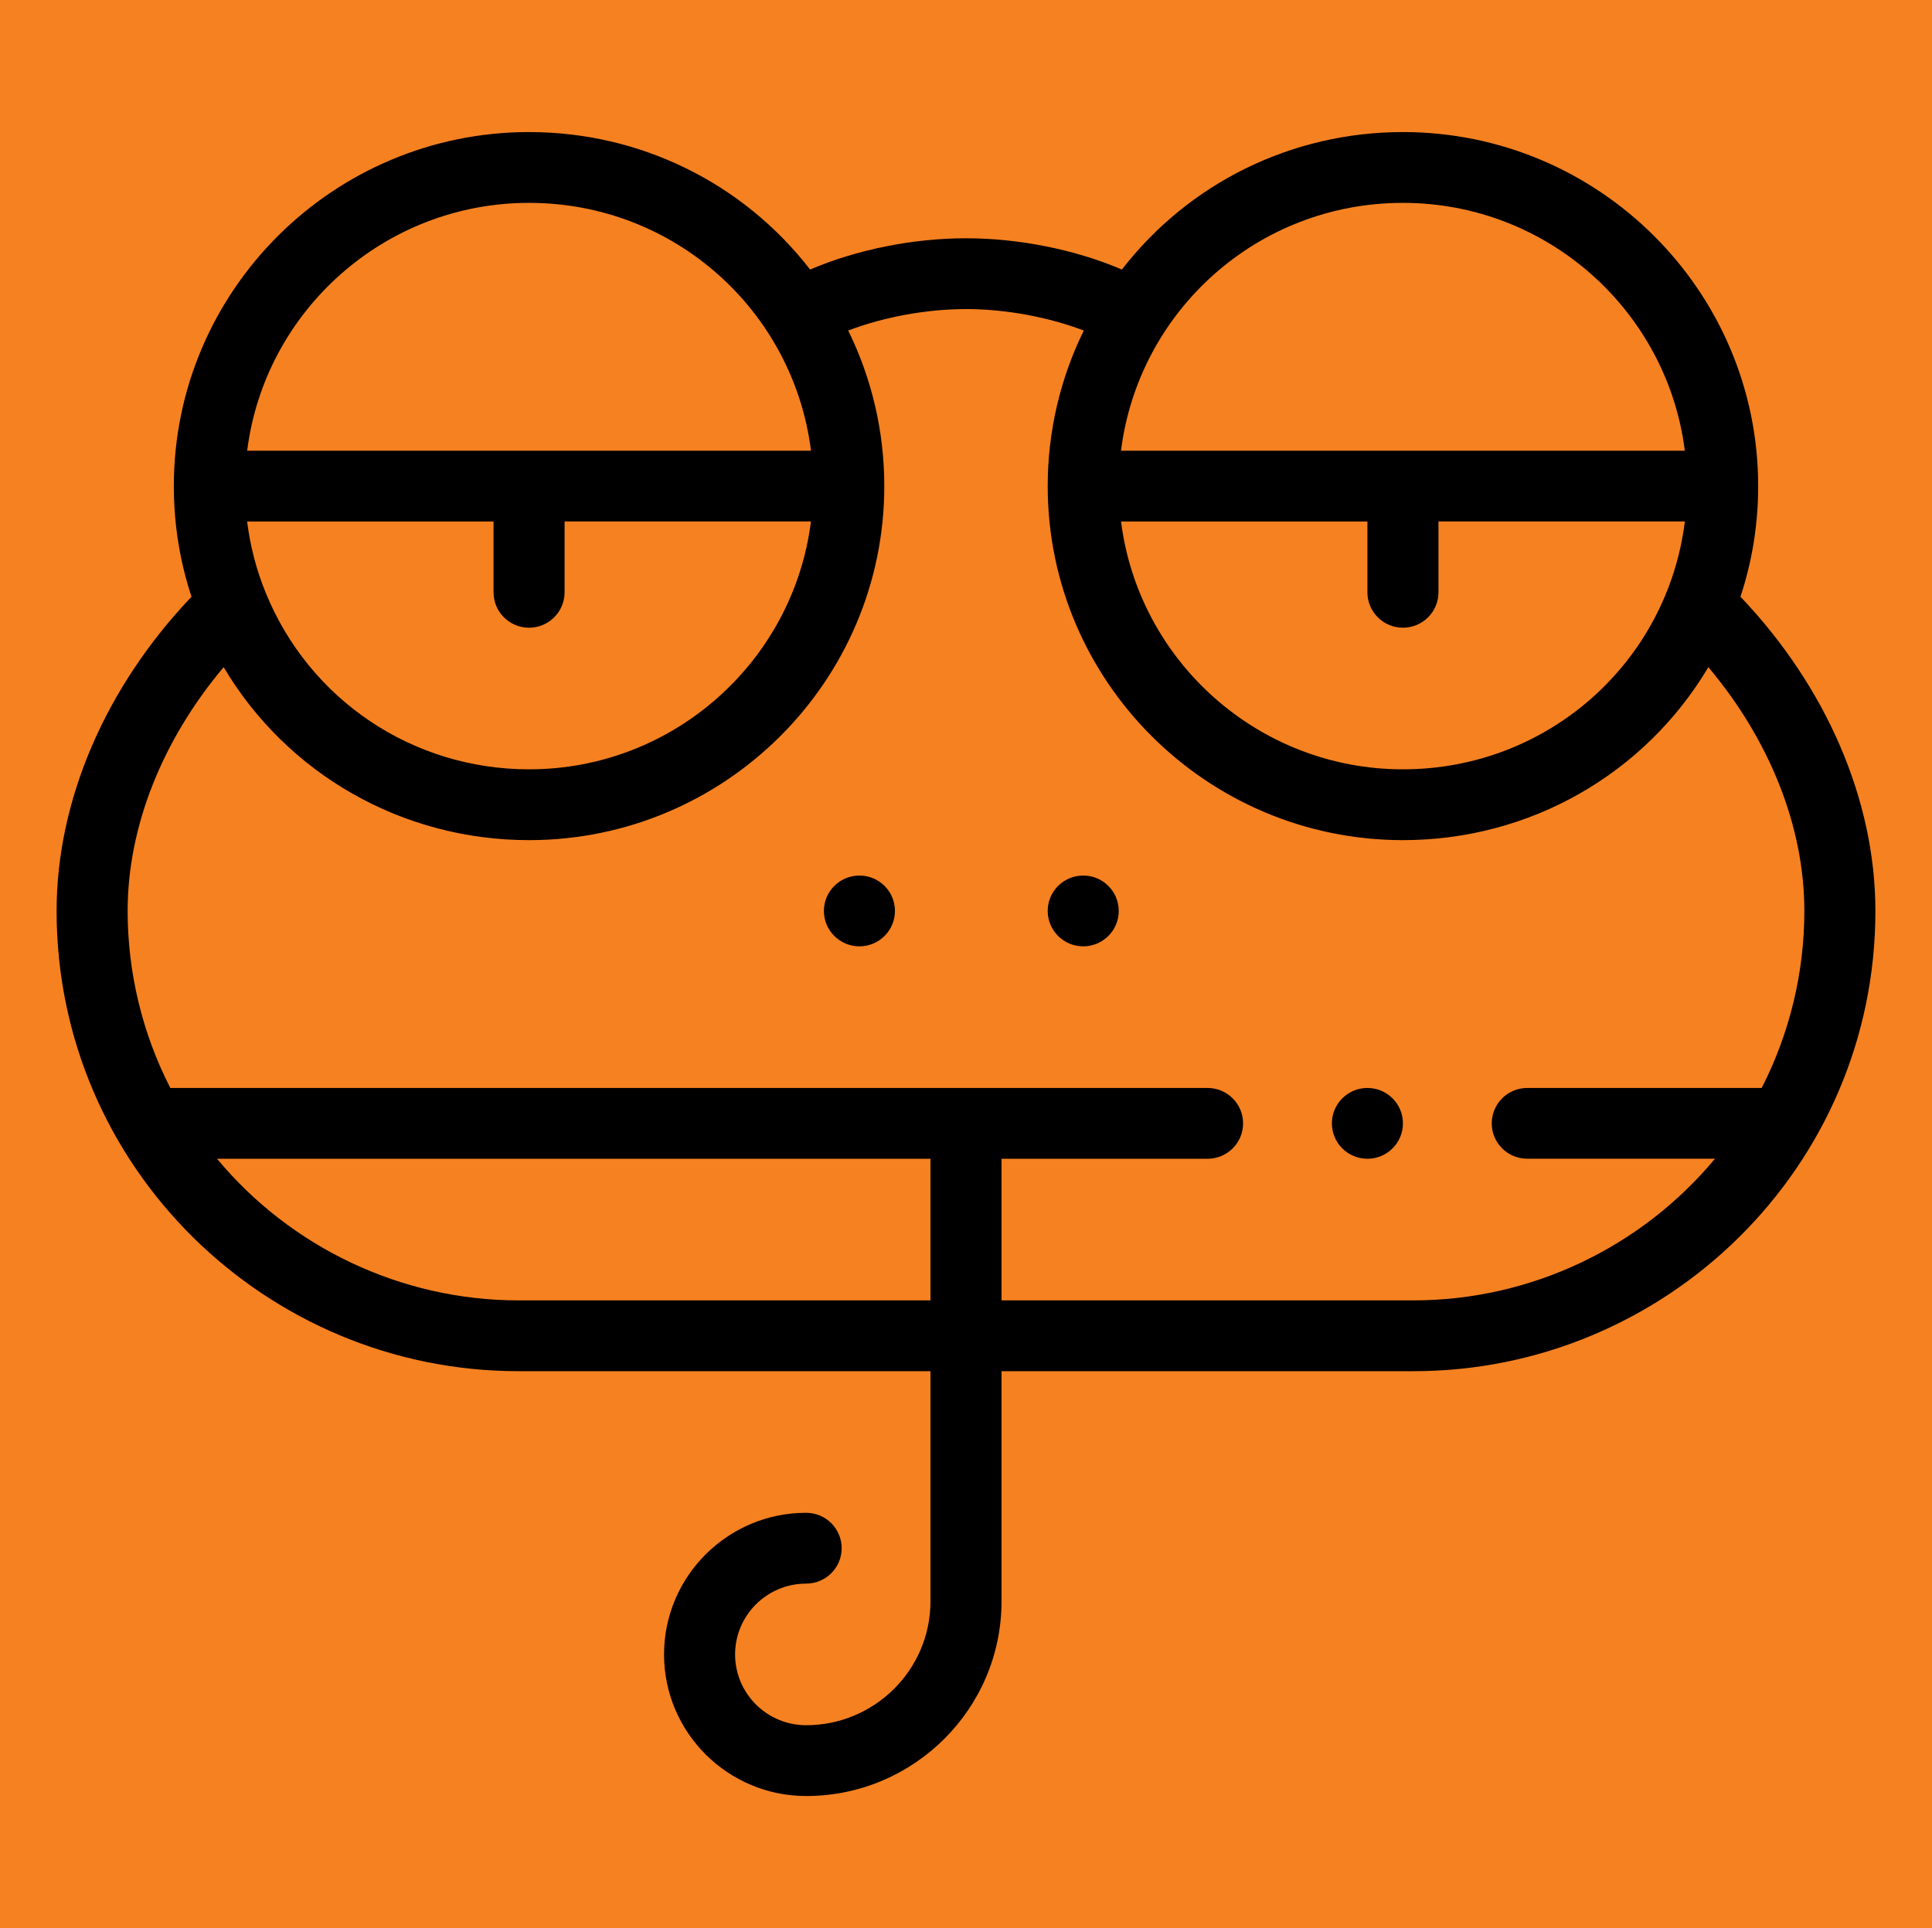 <svg width="512" height="511" viewBox="0 0 512 511" fill="none" xmlns="http://www.w3.org/2000/svg">
<rect width="512" height="511" fill="#E5E5E5"/>
<rect width="512" height="511" fill="#F68121"/>
<path d="M287.066 250.809C292.266 250.809 296.48 246.608 296.48 241.426C296.48 236.243 292.266 232.043 287.066 232.043C281.867 232.043 277.652 236.243 277.652 241.426C277.652 246.608 281.867 250.809 287.066 250.809Z" fill="black"/>
<path d="M227.758 250.809C232.957 250.809 237.172 246.608 237.172 241.426C237.172 236.243 232.957 232.043 227.758 232.043C222.559 232.043 218.344 236.243 218.344 241.426C218.344 246.608 222.559 250.809 227.758 250.809Z" fill="black"/>
<path d="M465.934 128.83C465.934 77.092 423.702 35 371.793 35C342.351 35 315.088 48.48 297.313 71.434C285.015 66.183 270.153 63.149 256 63.149C241.847 63.149 226.985 66.183 214.687 71.434C196.911 48.48 169.648 35 140.207 35C88.298 35 46.066 77.092 46.066 128.83C46.066 138.897 47.645 148.731 50.757 158.149C27.965 182.076 15 212.114 15 241.426C15 309.505 70.684 363.404 137.383 363.404H246.586V424.394C246.586 442.502 231.805 457.234 213.637 457.234C203.255 457.234 194.809 448.816 194.809 438.468C194.809 428.121 203.255 419.702 213.637 419.702C218.836 419.702 223.051 415.501 223.051 410.319C223.051 405.137 218.836 400.936 213.637 400.936C192.873 400.936 175.98 417.773 175.98 438.468C175.98 459.163 192.873 476 213.637 476C242.187 476 265.414 452.849 265.414 424.394V363.404H374.617C441.308 363.404 497 309.516 497 241.426C497 212.114 484.035 182.076 461.243 158.149C464.355 148.729 465.934 138.895 465.934 128.83ZM371.793 166.362C376.992 166.362 381.207 162.161 381.207 156.979V138.203H446.506C441.861 175.513 410.191 203.894 371.793 203.894C333.455 203.894 301.74 175.188 297.09 138.213H362.379V156.979C362.379 162.161 366.594 166.362 371.793 166.362ZM371.793 53.766C410.131 53.766 441.846 82.471 446.496 119.447H297.077C301.713 82.471 333.2 53.766 371.793 53.766ZM70.371 156.99C67.915 150.954 66.297 144.665 65.494 138.213H130.793V156.979C130.793 162.161 135.008 166.362 140.207 166.362C145.406 166.362 149.621 162.161 149.621 156.979V138.203H214.91C210.26 175.188 178.545 203.894 140.207 203.894C109.358 203.894 81.946 185.484 70.371 156.99ZM140.207 53.766C178.802 53.766 210.288 82.473 214.923 119.447H65.504C70.154 82.471 101.869 53.766 140.207 53.766ZM137.383 344.638C106.322 344.638 77.024 330.587 57.518 307.106H246.586V344.638H137.383ZM466.862 288.34H404.742C399.543 288.34 395.328 292.541 395.328 297.723C395.328 302.906 399.543 307.097 404.742 307.097H454.483C434.978 330.577 405.679 344.638 374.617 344.638H265.414V307.106H320.016C325.215 307.106 329.43 302.906 329.43 297.723C329.43 292.541 325.215 288.34 320.016 288.34H45.138C37.733 273.898 33.828 257.793 33.828 241.426C33.828 219.148 42.98 196.173 59.266 176.817C76.047 205.057 106.484 222.66 140.207 222.66C192.116 222.66 234.348 180.568 234.348 128.83C234.348 114.435 231.059 100.371 224.785 87.601C234.219 84.018 245.473 81.915 256 81.915C266.527 81.915 277.781 84.018 287.216 87.601C280.941 100.372 277.652 114.435 277.652 128.83C277.652 180.568 319.884 222.66 371.793 222.66C405.517 222.66 435.955 205.056 452.735 176.817C469.02 196.173 478.172 219.148 478.172 241.426C478.172 257.792 474.268 273.896 466.862 288.34Z" fill="black"/>
<path d="M362.379 307.105C367.578 307.105 371.793 302.905 371.793 297.722C371.793 292.54 367.578 288.339 362.379 288.339C357.18 288.339 352.965 292.54 352.965 297.722C352.965 302.905 357.18 307.105 362.379 307.105Z" fill="black"/>
</svg>
